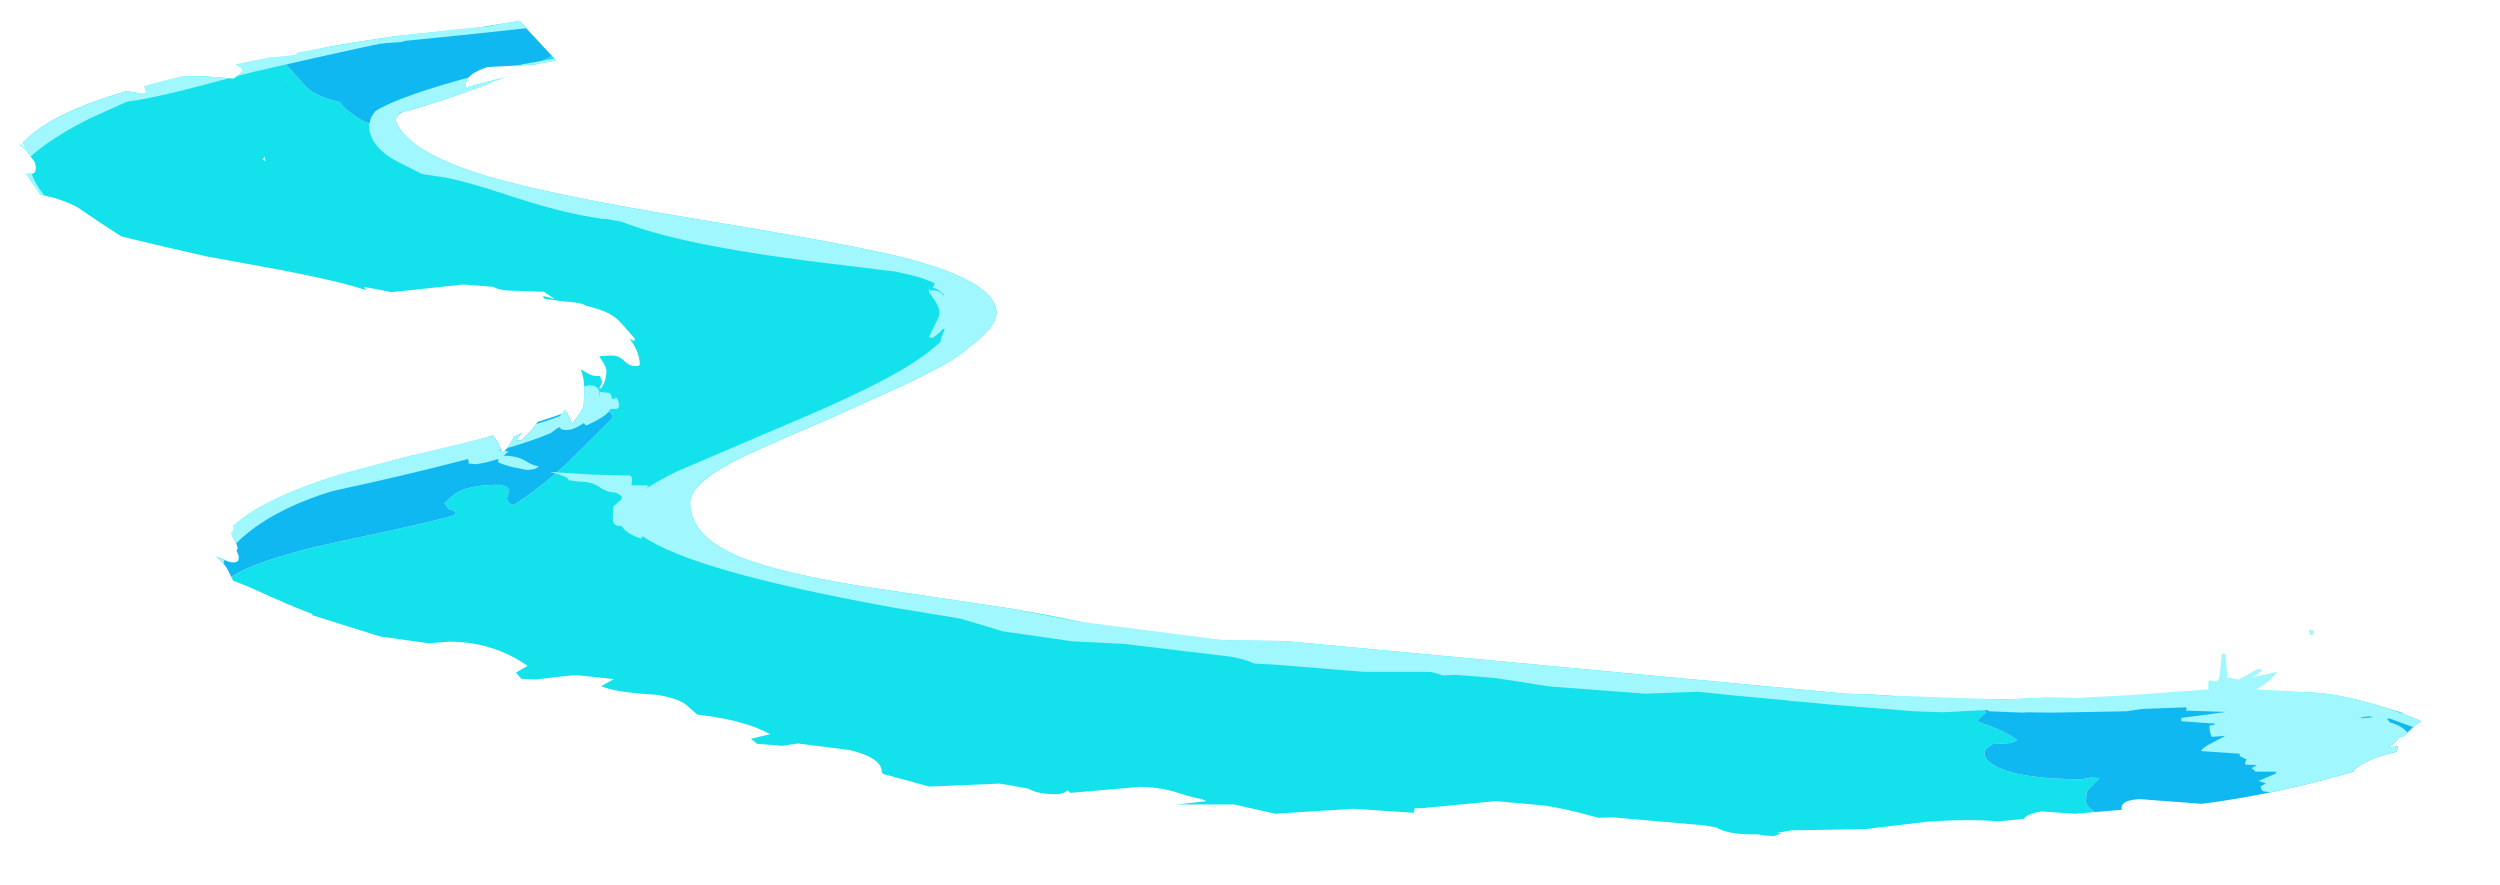 <?xml version="1.0" encoding="UTF-8" standalone="no"?>
<svg xmlns:ffdec="https://www.free-decompiler.com/flash" xmlns:xlink="http://www.w3.org/1999/xlink" ffdec:objectType="frame" height="133.4px" width="376.95px" xmlns="http://www.w3.org/2000/svg">
  <g transform="matrix(1.0, 0.0, 0.0, 1.0, 270.7, 166.9)">
    <clipPath id="clipPath0" transform="matrix(1.0, 0.0, 0.0, 1.0, 0.0, 0.0)">
      <path d="M57.5 -85.4 Q63.25 -88.15 74.1 -88.15 90.75 -88.15 98.7 -83.25 L99.25 -81.55 101.2 -75.2 101.45 -74.6 101.6 -74.65 101.6 -74.2 104.05 -67.65 104.5 -66.5 Q102.7 -67.45 99.75 -67.15 95.95 -66.7 95.95 -65.2 95.95 -64.55 96.05 -64.45 L96.35 -64.25 100.5 -63.65 Q97.7 -62.7 95.1 -58.6 L93.7 -57.75 91.6 -55.8 91.0 -55.7 90.3 -54.85 89.45 -54.2 90.85 -54.4 90.7 -53.55 90.05 -53.4 Q86.15 -52.5 84.15 -50.75 L84.3 -50.6 82.4 -50.05 Q71.5 -47.0 61.3 -45.7 L52.0 -46.4 Q49.2 -46.3 49.2 -45.1 L49.2 -44.8 42.15 -44.2 37.15 -44.55 Q35.05 -44.25 34.45 -43.45 L32.7 -43.25 30.6 -43.05 Q26.05 -43.45 19.85 -43.0 L10.65 -41.9 -0.6 -41.7 -2.85 -41.3 -2.05 -41.25 -3.2 -40.85 -4.45 -40.9 -5.7 -41.1 -6.65 -41.1 Q-10.15 -41.1 -11.95 -42.15 L-13.75 -42.45 -27.4 -43.65 -29.7 -43.6 Q-34.75 -45.0 -37.85 -45.45 L-45.15 -46.1 -56.25 -45.05 -57.4 -45.05 -57.5 -44.35 -66.7 -44.95 -78.4 -44.2 -84.6 -45.6 -93.2 -45.6 -88.8 -46.1 -89.6 -46.45 Q-90.2 -46.45 -93.05 -47.35 -95.85 -48.25 -98.9 -48.25 L-109.35 -47.35 -109.45 -47.5 -109.7 -47.75 Q-110.45 -47.15 -111.3 -47.15 -114.35 -47.15 -115.65 -48.0 L-119.95 -48.75 -130.6 -48.3 -132.55 -48.85 -137.55 -50.2 -137.75 -50.5 Q-137.75 -52.65 -142.55 -53.8 L-150.4 -54.8 -152.75 -54.45 -156.55 -54.75 -156.9 -55.05 -157.5 -55.5 -154.6 -56.2 Q-158.05 -58.15 -164.3 -59.0 L-165.55 -59.15 -167.4 -60.75 Q-168.8 -61.7 -171.8 -62.15 -178.05 -62.5 -180.05 -63.45 L-178.15 -64.5 -179.95 -64.7 -183.8 -65.1 -185.15 -65.0 -189.9 -64.45 -192.1 -64.55 -192.45 -64.95 -192.9 -65.5 -191.15 -66.5 Q-196.3 -70.1 -202.85 -70.15 L-206.25 -69.9 -206.35 -69.95 -213.2 -70.9 -213.45 -70.95 -223.65 -74.15 -223.6 -74.35 Q-225.95 -75.1 -233.15 -78.4 L-235.55 -79.35 -236.25 -80.75 Q-236.9 -82.15 -238.4 -83.15 L-236.75 -82.45 Q-236.1 -82.1 -235.55 -82.1 -234.9 -82.1 -234.75 -82.45 L-234.7 -83.05 -235.05 -83.9 -234.95 -84.05 -234.85 -84.25 Q-235.15 -85.35 -235.95 -86.5 L-235.65 -86.75 -235.45 -87.3 -236.45 -88.7 -237.0 -89.9 Q-238.15 -91.7 -240.45 -92.35 L-238.95 -92.45 Q-234.95 -90.5 -234.6 -90.5 -233.95 -90.5 -233.85 -90.75 L-233.95 -91.1 -233.85 -92.2 Q-233.85 -94.7 -237.45 -96.35 -234.1 -96.8 -231.85 -95.55 -229.0 -93.1 -227.7 -93.1 L-226.85 -93.25 -226.7 -93.5 Q-226.8 -95.55 -229.0 -98.0 L-229.85 -98.85 -229.1 -98.7 -224.2 -98.05 Q-218.85 -98.05 -214.15 -99.6 -211.15 -100.6 -209.8 -101.75 L-209.65 -101.75 -203.9 -100.8 -202.5 -100.45 -202.25 -100.85 Q-203.15 -103.6 -204.35 -105.05 L-197.95 -103.1 Q-195.4 -100.45 -195.05 -98.6 -194.2 -99.05 -193.2 -101.0 L-193.15 -101.1 Q-192.5 -101.25 -191.95 -101.7 L-192.85 -100.55 -192.2 -100.45 Q-189.8 -102.4 -188.8 -104.95 -187.7 -107.6 -188.55 -109.85 -187.25 -108.9 -186.05 -106.4 L-184.4 -103.05 Q-182.95 -104.85 -182.7 -105.65 L-182.6 -108.1 Q-182.6 -109.9 -183.15 -111.2 L-183.05 -111.15 -182.75 -111.0 Q-181.55 -110.2 -180.8 -110.2 L-180.25 -110.2 -179.9 -109.3 -180.35 -108.35 -180.05 -108.35 Q-179.25 -109.55 -179.25 -111.15 L-179.55 -111.9 -180.35 -113.2 -178.5 -113.3 Q-177.4 -113.3 -176.6 -112.5 -175.8 -111.7 -174.95 -111.7 -174.3 -111.7 -174.25 -111.9 L-174.25 -112.35 Q-174.5 -114.25 -175.8 -115.85 L-175.1 -115.45 -174.95 -115.8 -176.7 -117.8 Q-177.65 -118.95 -178.75 -119.55 -180.1 -120.3 -182.55 -120.85 L-182.5 -120.9 Q-183.4 -121.35 -185.75 -121.45 L-188.6 -121.85 -188.85 -122.25 -188.75 -122.25 -187.65 -122.0 Q-187.3 -121.75 -187.15 -121.85 L-188.65 -122.9 -193.05 -123.05 Q-195.35 -123.05 -196.3 -123.65 L-200.85 -124.0 -211.65 -122.85 -215.8 -123.65 -215.65 -123.35 -215.35 -123.1 Q-219.3 -124.45 -228.15 -126.15 L-239.6 -128.25 -247.65 -130.1 -252.4 -131.25 Q-255.25 -133.05 -258.95 -135.6 L-259.4 -135.85 Q-261.05 -136.65 -262.85 -137.15 L-264.55 -137.55 -264.7 -137.6 -264.7 -137.65 -264.9 -138.0 -266.75 -140.7 -265.8 -140.7 Q-265.3 -140.85 -265.3 -141.55 L-265.3 -141.8 -265.45 -142.4 -265.5 -142.5 -266.8 -144.3 -267.1 -144.55 -267.65 -145.0 -267.65 -145.15 -267.15 -144.65 -266.85 -144.45 Q-267.35 -145.85 -268.25 -147.1 L-270.1 -149.15 -266.45 -151.05 -263.05 -152.3 -262.9 -152.25 -261.9 -152.05 Q-261.4 -152.3 -260.85 -152.6 -258.45 -153.65 -256.85 -153.5 L-254.65 -153.7 -251.95 -153.25 -249.3 -152.75 -248.6 -152.85 -248.65 -153.0 Q-249.15 -154.85 -250.15 -155.95 L-244.95 -155.45 -239.9 -155.4 -235.45 -155.05 -234.05 -156.15 -234.2 -156.65 Q-235.3 -157.4 -238.45 -158.3 L-233.1 -158.15 -229.2 -158.3 -225.95 -158.65 -225.95 -159.25 -228.15 -161.15 Q-228.1 -162.15 -228.9 -163.4 -226.55 -163.8 -222.8 -162.5 -218.05 -160.8 -216.4 -160.8 -215.75 -160.8 -215.8 -161.0 L-216.0 -161.25 -218.5 -164.9 -212.0 -164.3 -211.2 -164.2 -211.0 -164.15 -210.4 -164.15 -203.85 -164.7 -203.85 -165.0 -205.75 -166.65 -198.05 -166.9 -198.05 -166.85 -195.7 -166.75 -195.1 -166.85 -190.5 -161.7 -190.2 -161.4 -186.85 -157.8 -189.25 -157.35 -190.3 -157.1 -190.35 -157.15 -197.15 -156.8 Q-200.45 -155.75 -200.45 -154.2 -200.45 -153.45 -200.2 -153.6 L-199.95 -153.85 -194.55 -155.25 -193.0 -155.7 -193.3 -155.35 -195.2 -155.0 Q-199.25 -153.8 -199.25 -151.75 -199.25 -151.0 -199.05 -151.05 L-198.85 -151.15 -193.0 -151.45 -187.95 -152.25 -179.0 -150.7 Q-182.6 -149.8 -182.6 -147.9 -182.6 -147.15 -182.35 -147.15 L-182.15 -147.35 -175.65 -147.4 -172.6 -147.65 Q-173.2 -147.15 -173.2 -146.45 -173.2 -145.75 -173.0 -145.7 L-172.55 -145.75 -172.95 -145.2 Q-172.95 -144.5 -172.7 -144.5 L-171.8 -144.5 -167.6 -145.65 -165.75 -146.2 -165.45 -146.2 -162.85 -146.4 -162.75 -146.35 -162.7 -146.45 -162.3 -146.55 -160.35 -146.55 -154.75 -147.95 -151.8 -147.4 -154.85 -146.7 -155.95 -146.3 -160.95 -145.6 Q-165.75 -144.5 -165.75 -142.8 L-165.6 -142.1 -165.45 -142.25 -160.05 -143.55 -158.25 -144.05 -158.05 -143.5 -157.9 -143.55 -153.75 -144.95 -153.6 -145.0 -153.45 -144.75 -150.55 -144.2 -148.05 -143.9 -146.0 -144.0 -144.65 -143.9 Q-142.75 -143.9 -140.5 -145.15 L-140.75 -145.4 -140.0 -145.25 -139.8 -145.2 -137.5 -144.75 -136.0 -144.35 -133.5 -143.6 -135.1 -143.4 Q-136.7 -143.05 -138.9 -141.75 L-138.7 -141.4 -138.7 -141.25 -140.4 -141.75 Q-140.85 -141.4 -140.85 -140.7 -140.15 -140.0 -137.8 -139.1 -135.4 -138.2 -134.15 -138.2 L-130.9 -138.4 Q-130.25 -137.65 -128.85 -137.1 -131.35 -136.4 -131.7 -134.4 L-131.15 -133.9 -130.9 -133.8 Q-129.4 -134.35 -129.0 -134.85 L-128.65 -135.4 -119.9 -135.75 Q-118.75 -135.75 -116.7 -134.7 L-118.2 -134.5 Q-122.0 -133.6 -122.0 -132.25 L-121.95 -131.45 -121.7 -131.3 Q-121.35 -131.35 -120.8 -131.75 -120.25 -132.15 -119.6 -132.15 L-110.6 -132.75 -110.6 -132.7 Q-110.6 -132.05 -108.9 -131.0 -107.15 -129.95 -104.45 -129.65 L-106.55 -128.05 -106.05 -127.65 -104.6 -127.35 Q-103.85 -127.6 -102.3 -128.4 L-100.75 -126.95 -102.6 -124.6 -102.85 -124.6 Q-103.75 -124.45 -103.75 -123.75 L-103.6 -122.9 -103.75 -122.75 -103.65 -122.0 -103.45 -121.9 Q-103.6 -121.65 -102.45 -121.65 -100.9 -121.65 -99.4 -122.3 L-99.4 -122.2 -99.3 -121.55 -103.45 -121.3 Q-107.5 -120.65 -107.5 -119.4 L-107.35 -119.2 Q-110.4 -118.5 -111.9 -116.85 L-111.45 -116.4 -110.35 -116.25 -104.65 -117.5 Q-105.75 -116.6 -105.75 -115.35 -105.75 -114.55 -105.45 -114.3 L-104.85 -114.1 -106.1 -113.6 -112.45 -112.95 Q-114.5 -112.55 -114.5 -111.7 L-114.35 -111.0 -113.5 -110.9 -107.95 -111.35 Q-109.75 -110.55 -109.75 -109.75 L-109.7 -109.2 -110.1 -109.1 Q-113.1 -108.3 -114.45 -107.55 -117.95 -106.65 -118.3 -105.65 -120.15 -105.0 -121.55 -103.4 L-121.15 -103.1 -116.6 -103.45 -116.9 -103.25 -116.8 -102.65 -116.45 -102.3 -116.15 -102.2 -116.8 -101.5 Q-116.5 -101.2 -115.2 -101.0 L-113.0 -100.9 -112.4 -100.9 -113.1 -99.85 Q-115.2 -100.1 -117.3 -99.8 -121.15 -99.25 -121.15 -98.25 -121.15 -97.5 -120.95 -97.3 L-127.5 -97.3 -127.85 -97.05 -119.35 -96.35 -120.6 -96.1 Q-123.95 -95.05 -123.95 -94.0 L-123.8 -93.15 -123.2 -93.05 -118.8 -94.5 -114.9 -95.9 -115.35 -96.25 -115.7 -96.5 -118.5 -96.55 -119.0 -96.9 -119.45 -97.2 Q-117.55 -97.35 -114.4 -96.35 L-114.1 -96.25 -113.6 -94.1 -114.6 -93.85 -115.7 -93.2 -122.2 -92.8 -116.4 -92.4 -116.5 -92.3 -115.7 -91.8 -114.45 -92.35 -114.35 -92.35 -108.3 -91.95 -108.2 -92.35 -111.75 -92.9 -108.5 -93.35 Q-100.8 -94.25 -98.0 -93.2 L-107.55 -91.8 -114.2 -91.0 -111.9 -89.7 -111.6 -89.6 -103.8 -90.15 -99.45 -89.7 -103.7 -89.25 Q-113.55 -88.15 -113.55 -86.05 L-112.2 -84.8 Q-107.65 -86.85 -102.3 -88.0 L-96.1 -89.05 Q-93.1 -88.4 -90.1 -87.35 L-103.45 -87.15 -104.35 -87.1 Q-100.4 -85.95 -96.1 -85.95 L-91.85 -85.85 Q-80.25 -88.0 -76.85 -87.6 -78.5 -86.8 -86.15 -84.7 L-86.1 -84.65 -89.05 -84.6 Q-95.5 -84.4 -97.3 -82.8 L-91.55 -83.3 -86.05 -83.95 -85.6 -83.9 Q-84.95 -83.3 -82.15 -82.8 L-81.65 -82.95 -81.3 -82.95 Q-80.55 -82.95 -80.5 -83.2 L-80.5 -83.3 -69.35 -83.65 Q-71.4 -82.8 -75.35 -82.1 L-70.7 -81.85 Q-68.35 -83.1 -66.35 -83.7 -62.45 -84.75 -57.35 -83.85 L-57.2 -83.5 -63.25 -82.15 -66.25 -81.9 Q-70.2 -81.3 -71.25 -79.9 -71.0 -79.7 -70.15 -79.45 L-68.35 -79.2 Q-66.6 -79.2 -63.75 -80.25 -61.55 -81.0 -60.9 -81.5 L-59.7 -81.5 Q-60.95 -80.85 -61.15 -80.05 L-60.6 -79.6 -60.3 -79.45 -50.6 -80.85 -44.15 -81.85 -41.2 -80.95 -40.95 -80.9 Q-43.9 -80.25 -45.35 -79.5 L-45.1 -79.8 -52.1 -79.6 Q-53.85 -79.0 -53.85 -77.85 L-53.7 -77.15 -53.55 -77.3 -49.6 -77.65 Q-47.7 -78.0 -46.5 -78.6 L-46.85 -77.85 -46.7 -77.15 -46.65 -77.15 -45.8 -77.05 -40.15 -78.55 -35.05 -79.6 -34.65 -79.4 -32.7 -79.8 -30.85 -80.05 -30.4 -80.05 -30.4 -80.4 Q-31.2 -81.35 -33.1 -81.65 L-32.75 -81.7 Q-29.25 -82.15 -27.75 -80.85 L-28.1 -80.3 -25.05 -80.6 Q-21.5 -80.9 -20.25 -80.7 L-14.1 -81.15 -7.1 -79.9 -0.45 -78.4 -18.6 -79.5 -30.75 -78.2 -26.9 -77.25 -15.75 -75.7 -13.75 -76.1 -2.0 -76.6 -1.75 -75.9 Q-2.6 -75.15 -6.95 -74.25 L-5.45 -74.0 -5.15 -73.95 -1.9 -73.95 -1.55 -73.85 5.0 -73.25 2.25 -73.05 Q-6.8 -72.2 -6.8 -69.95 -6.8 -69.2 -6.4 -69.2 L-5.95 -69.35 3.05 -69.9 Q10.2 -69.55 12.9 -71.6 L12.7 -71.95 Q11.65 -73.3 6.85 -73.3 L4.65 -74.2 9.75 -73.85 Q10.7 -73.6 13.2 -72.55 L15.7 -72.7 17.55 -72.05 Q28.25 -68.3 29.4 -68.3 L30.35 -68.55 30.5 -68.8 30.35 -69.05 Q26.45 -72.1 19.75 -74.55 14.45 -76.5 11.5 -76.6 L10.5 -77.0 Q11.95 -77.55 16.9 -76.45 21.25 -75.5 25.2 -73.8 L28.7 -74.5 29.3 -74.65 31.55 -71.4 31.7 -71.3 32.1 -70.4 Q32.75 -69.5 34.85 -68.2 37.25 -66.75 39.1 -66.6 L39.0 -66.4 42.05 -65.95 Q42.0 -66.15 40.95 -66.4 L39.85 -66.6 41.15 -66.6 52.45 -65.65 59.2 -64.55 63.75 -65.05 62.2 -70.3 57.45 -85.25 57.5 -85.3 57.5 -85.4" fill="#417985" fill-rule="evenodd" stroke="none"/>
    </clipPath>
    <g clip-path="url(#clipPath0)">
      <use ffdec:characterId="376" height="130.9" transform="matrix(1.0, 0.0, 0.0, 1.0, -270.7, -164.4)" width="376.95" xlink:href="#shape1"/>
      <use ffdec:characterId="377" height="124.8" transform="matrix(1.0, 0.0, 0.0, 1.0, -270.7, -163.9)" width="376.95" xlink:href="#shape2"/>
    </g>
  </g>
  <defs>
    <g id="shape1" transform="matrix(1.0, 0.0, 0.0, 1.0, 270.7, 164.4)">
      <path d="M61.45 -62.3 L64.3 -62.6 64.3 -62.5 61.45 -62.3 M64.8 -62.65 L68.75 -62.95 72.15 -62.65 64.8 -62.65 M75.75 -62.5 Q80.6 -62.7 87.65 -60.6 L88.25 -60.4 Q83.6 -61.65 75.75 -62.5 M91.8 -59.2 Q96.6 -57.4 100.4 -55.0 L101.9 -53.95 102.1 -53.95 102.1 -53.85 103.85 -52.45 Q106.25 -50.25 106.25 -48.3 106.25 -46.75 104.95 -46.0 104.0 -45.4 102.65 -45.4 100.05 -45.4 95.25 -47.75 L92.1 -49.25 89.2 -50.0 89.45 -50.05 93.15 -51.6 Q95.7 -52.3 97.7 -55.55 L91.8 -59.2 M83.65 -47.7 Q83.25 -45.45 81.45 -43.8 80.25 -42.65 78.35 -41.75 73.4 -39.45 61.9 -38.15 L34.25 -36.1 -4.95 -33.5 -36.15 -33.5 -38.1 -33.9 -67.4 -34.05 Q-86.75 -36.0 -107.15 -39.1 -130.1 -42.5 -154.35 -47.3 -179.5 -52.3 -196.4 -57.35 -207.9 -60.85 -215.6 -64.3 -216.85 -62.95 -218.7 -62.95 -225.45 -62.95 -232.2 -71.6 -234.4 -74.4 -236.25 -77.7 L-236.9 -79.0 Q-234.0 -82.15 -219.05 -85.35 -202.9 -88.75 -202.0 -89.35 L-202.2 -89.95 Q-203.0 -90.0 -203.15 -90.25 L-203.7 -91.05 Q-202.35 -92.35 -201.4 -92.85 -199.3 -93.8 -195.3 -93.8 L-194.35 -93.5 -193.9 -93.1 -194.25 -91.8 Q-194.3 -91.05 -193.25 -90.75 -189.2 -93.35 -185.1 -97.15 L-178.3 -103.9 -178.5 -104.6 -178.45 -104.7 -179.15 -104.8 -180.45 -104.5 -181.5 -104.4 -181.3 -105.4 Q-181.2 -106.0 -181.4 -106.4 L-183.55 -105.4 Q-182.7 -106.3 -182.7 -107.2 -182.7 -109.65 -188.8 -111.2 -194.9 -112.8 -194.9 -115.8 -194.9 -116.6 -194.55 -117.15 L-194.5 -117.2 -194.75 -117.2 -194.8 -117.2 Q-201.5 -119.05 -209.35 -119.05 -210.85 -119.05 -212.25 -118.45 L-219.8 -119.2 -235.55 -121.4 -238.0 -121.2 Q-241.0 -121.2 -248.95 -124.2 L-250.1 -124.65 -258.6 -127.85 -262.1 -128.9 -262.75 -129.05 Q-265.2 -129.75 -267.6 -132.9 L-267.75 -133.05 -268.05 -133.45 Q-270.7 -137.1 -270.7 -139.35 -270.7 -143.05 -267.05 -145.6 -261.15 -151.7 -240.8 -155.75 L-236.65 -156.55 Q-235.6 -157.05 -233.95 -157.25 L-232.3 -157.3 -230.15 -157.6 -229.85 -157.7 -228.25 -157.9 Q-224.95 -159.3 -217.35 -160.5 L-211.1 -161.45 -198.85 -162.7 -227.35 -158.0 -227.55 -157.15 -224.9 -154.2 Q-223.45 -152.35 -219.4 -151.5 -219.05 -150.7 -217.3 -149.5 -215.15 -147.95 -213.2 -147.95 -213.1 -147.95 -210.6 -149.65 L-211.1 -148.85 Q-209.5 -144.0 -197.15 -140.3 -187.95 -137.55 -165.9 -133.9 -142.15 -130.0 -134.65 -128.1 -120.45 -124.45 -120.45 -119.75 -120.45 -117.6 -124.4 -114.7 -126.3 -112.95 -130.25 -110.9 -133.1 -109.4 -138.05 -107.2 L-146.25 -103.5 Q-157.25 -98.85 -160.3 -97.2 -166.65 -93.8 -166.65 -91.1 -166.65 -86.1 -159.25 -82.95 -153.5 -80.6 -141.05 -78.55 L-118.05 -75.1 Q-109.05 -73.6 -102.5 -71.85 L-100.1 -71.2 -89.9 -70.35 -82.7 -70.3 -82.45 -70.3 -76.95 -70.25 -25.95 -65.45 7.65 -62.3 11.25 -62.2 Q27.9 -61.05 37.65 -61.7 L42.85 -61.65 37.25 -61.55 26.35 -61.05 25.75 -61.1 Q25.5 -61.1 25.5 -60.55 25.5 -59.95 25.6 -60.0 L25.65 -60.15 28.6 -59.75 28.75 -59.45 28.0 -58.85 27.35 -58.15 Q32.25 -56.45 33.45 -55.25 L32.35 -54.85 29.7 -54.7 28.65 -53.9 Q28.5 -53.7 28.5 -53.15 28.65 -52.15 30.55 -51.2 34.3 -49.4 43.25 -49.4 L44.45 -49.65 45.9 -49.6 44.5 -48.2 Q43.9 -47.7 43.9 -47.15 L43.8 -46.15 Q43.9 -45.3 44.95 -44.6 48.05 -42.75 59.4 -42.75 68.05 -42.75 76.8 -45.35 80.25 -46.35 83.65 -47.7 M-234.9 -86.85 Q-233.25 -88.4 -230.6 -89.8 L-230.25 -89.95 Q-233.05 -88.4 -234.9 -86.85 M-217.5 -95.15 L-214.75 -96.35 Q-212.3 -97.45 -206.4 -98.7 L-202.85 -99.4 -215.15 -95.9 -217.5 -95.15 M-188.75 -164.15 L-186.85 -164.3 -186.75 -164.2 -186.65 -163.6 -186.65 -163.35 -185.95 -163.0 -178.35 -162.45 -178.35 -162.4 -178.55 -162.2 -175.7 -162.25 -177.7 -161.4 -179.8 -160.6 Q-180.4 -160.0 -181.6 -159.7 L-181.8 -159.65 Q-182.3 -158.0 -185.55 -157.5 L-185.8 -157.45 -186.15 -157.45 -189.2 -157.35 -192.1 -156.45 Q-194.45 -155.15 -200.1 -153.15 -206.15 -151.0 -210.15 -149.95 L-208.3 -151.3 -203.1 -152.9 -199.1 -154.15 -191.8 -156.6 Q-187.5 -158.1 -185.8 -159.7 -186.25 -160.95 -187.3 -162.25 L-188.75 -164.15 M59.6 -62.1 L60.65 -62.2 60.1 -62.1 59.6 -62.1 M-227.45 -154.45 L-227.55 -154.65 -227.75 -154.9 -227.45 -154.45 M-230.8 -143.25 L-231.1 -142.9 -230.75 -142.65 -230.65 -142.65 -230.8 -143.25" fill="#13e1ec" fill-rule="evenodd" stroke="none"/>
      <path d="M60.65 -62.2 L60.9 -62.25 61.15 -62.25 61.45 -62.3 64.3 -62.5 64.3 -62.6 64.3 -62.65 64.8 -62.65 72.15 -62.65 74.1 -62.65 75.75 -62.5 Q83.6 -61.65 88.25 -60.4 L91.4 -59.45 Q91.45 -59.4 91.8 -59.2 L97.7 -55.55 Q95.7 -52.3 93.15 -51.6 L89.45 -50.05 89.2 -50.0 85.85 -48.55 83.65 -47.7 Q80.25 -46.35 76.8 -45.35 68.05 -42.75 59.4 -42.75 48.05 -42.75 44.95 -44.6 43.9 -45.3 43.8 -46.15 L43.9 -47.15 Q43.9 -47.7 44.5 -48.2 L45.9 -49.6 44.45 -49.65 43.25 -49.4 Q34.3 -49.4 30.55 -51.2 28.65 -52.15 28.5 -53.15 28.5 -53.7 28.65 -53.9 L29.7 -54.7 32.35 -54.85 33.45 -55.25 Q32.25 -56.45 27.35 -58.15 L28.0 -58.85 28.75 -59.45 28.6 -59.75 25.65 -60.15 25.6 -60.0 Q25.5 -59.95 25.5 -60.55 25.5 -61.1 25.75 -61.1 L26.35 -61.05 37.25 -61.55 42.85 -61.65 43.45 -61.65 50.0 -61.9 59.6 -62.1 60.1 -62.1 60.65 -62.2 M-236.9 -79.0 L-237.05 -78.85 Q-238.2 -79.7 -238.2 -81.25 -238.2 -84.05 -234.9 -86.85 -233.05 -88.4 -230.25 -89.95 -225.4 -92.55 -217.5 -95.15 L-215.15 -95.9 -202.85 -99.4 -196.3 -101.25 Q-188.05 -103.65 -183.55 -105.4 L-181.4 -106.4 Q-181.2 -106.0 -181.3 -105.4 L-181.5 -104.4 -180.45 -104.5 -179.15 -104.8 -178.45 -104.7 -178.5 -104.6 -178.3 -103.9 -185.1 -97.15 Q-189.2 -93.35 -193.25 -90.75 -194.3 -91.05 -194.25 -91.8 L-193.9 -93.1 -194.35 -93.5 -195.3 -93.8 Q-199.3 -93.8 -201.4 -92.85 -202.35 -92.35 -203.7 -91.05 L-203.15 -90.25 Q-203.0 -90.0 -202.2 -89.95 L-202.0 -89.35 Q-202.9 -88.75 -219.05 -85.35 -234.0 -82.15 -236.9 -79.0 M-198.85 -162.7 L-196.1 -163.15 -193.2 -163.6 -188.95 -164.4 -188.75 -164.15 -187.3 -162.25 Q-186.25 -160.95 -185.8 -159.7 -187.5 -158.1 -191.8 -156.6 L-199.1 -154.15 -203.1 -152.9 -208.3 -151.3 -210.15 -149.95 -210.6 -149.65 Q-213.1 -147.95 -213.2 -147.95 -215.15 -147.95 -217.3 -149.5 -219.05 -150.7 -219.4 -151.5 -223.45 -152.35 -224.9 -154.2 L-227.55 -157.15 -227.35 -158.0 -198.85 -162.7 M-227.45 -154.45 L-227.75 -154.9 -227.55 -154.65 -227.45 -154.45" fill="#0fb8f0" fill-rule="evenodd" stroke="none"/>
      <path d="M-194.8 -117.2 L-196.85 -117.3 -211.6 -118.4 -212.25 -118.45 Q-210.85 -119.05 -209.35 -119.05 -201.5 -119.05 -194.8 -117.2" fill="#a0f7fe" fill-rule="evenodd" stroke="none"/>
    </g>
    <g id="shape2" transform="matrix(1.0, 0.0, 0.0, 1.0, 270.7, 163.9)">
      <path d="M62.25 -63.5 Q62.25 -64.4 62.5 -64.35 L63.35 -64.15 Q63.95 -64.15 64.05 -65.7 L64.3 -68.3 64.85 -68.3 65.15 -64.75 66.85 -64.45 68.35 -65.25 Q69.6 -66.05 70.15 -66.05 L70.3 -65.75 69.05 -64.8 72.65 -65.6 Q72.2 -64.75 70.6 -63.65 L69.5 -62.95 78.05 -62.5 Q82.15 -62.25 87.65 -60.6 95.05 -58.4 100.4 -55.0 L101.9 -53.95 102.1 -53.95 102.1 -53.85 103.85 -52.45 Q106.25 -50.25 106.25 -48.3 106.25 -46.75 104.95 -46.0 104.0 -45.4 102.65 -45.4 100.05 -45.4 95.25 -47.75 L92.1 -49.25 90.75 -49.5 91.4 -49.95 85.15 -49.0 76.85 -47.8 Q76.3 -47.45 76.15 -47.45 75.95 -47.45 75.45 -47.7 L72.2 -47.35 70.55 -47.6 Q70.3 -47.7 70.15 -48.3 L70.95 -48.8 69.85 -49.15 72.4 -50.25 72.55 -50.55 69.4 -50.55 68.8 -51.1 69.6 -51.55 67.9 -51.6 Q67.7 -51.85 68.05 -52.4 L67.6 -52.6 Q67.1 -52.8 66.95 -53.0 L67.05 -53.25 61.2 -53.65 Q61.4 -54.2 62.85 -54.9 L64.85 -55.95 62.8 -55.8 Q62.45 -56.35 62.45 -57.5 L63.25 -57.65 63.2 -57.8 58.2 -58.15 58.2 -58.65 64.95 -59.55 59.15 -59.75 59.05 -59.65 Q58.95 -59.7 58.95 -60.25 L52.15 -60.0 49.95 -59.65 38.75 -59.45 34.95 -59.5 34.25 -59.45 29.25 -59.65 29.0 -59.8 28.75 -59.85 22.25 -59.5 17.9 -59.65 12.3 -60.1 6.7 -60.55 4.9 -60.7 4.5 -60.75 3.95 -60.8 1.85 -61.0 -0.7 -61.2 -1.3 -61.3 -8.9 -62.0 -14.75 -62.6 -22.55 -62.3 -37.1 -63.4 -45.1 -64.65 -51.2 -65.15 -53.2 -65.05 -53.4 -65.15 -54.8 -65.55 -55.25 -65.6 -65.05 -65.6 -78.7 -66.7 -81.6 -66.85 Q-83.55 -67.8 -86.95 -68.1 L-101.15 -69.8 -109.0 -70.2 -119.45 -71.7 -125.8 -73.6 -136.05 -75.3 Q-166.2 -80.75 -173.8 -86.05 L-173.85 -86.0 Q-173.9 -85.8 -174.05 -85.7 -175.7 -86.2 -176.6 -87.1 L-177.0 -87.6 -177.3 -87.6 Q-178.1 -87.6 -178.3 -88.4 L-178.3 -89.25 -178.2 -90.55 -177.0 -91.6 -177.0 -91.65 -176.95 -92.05 -177.25 -92.3 Q-177.75 -92.65 -178.2 -92.65 -179.1 -92.65 -180.3 -93.45 -181.45 -94.25 -183.1 -94.25 L-184.95 -94.5 Q-184.95 -95.05 -187.8 -95.75 L-181.6 -95.35 -175.75 -95.2 -175.5 -95.1 -175.4 -94.5 -175.5 -93.75 -172.85 -93.7 -173.3 -93.2 Q-171.45 -94.45 -168.45 -95.9 L-150.9 -103.4 Q-139.05 -108.4 -133.4 -111.95 -130.65 -113.7 -128.85 -115.4 L-128.85 -115.75 -128.25 -117.3 -128.5 -117.3 -128.5 -117.35 Q-128.95 -116.7 -130.1 -115.95 L-130.65 -116.05 -129.55 -118.35 Q-129.05 -119.1 -129.05 -119.75 -129.05 -120.55 -129.85 -121.75 L-130.65 -122.9 Q-130.65 -123.85 -130.45 -123.0 L-130.45 -123.1 Q-129.0 -123.25 -128.45 -122.35 L-128.3 -122.4 Q-129.2 -123.4 -130.1 -123.5 -129.8 -123.8 -129.8 -124.2 -131.25 -124.9 -133.25 -125.4 L-135.7 -125.95 -143.45 -126.9 Q-166.9 -129.6 -176.4 -133.25 L-176.9 -133.45 -178.85 -133.8 -178.85 -133.85 -179.75 -133.9 -179.85 -133.9 -181.15 -134.1 Q-186.55 -134.95 -194.2 -137.5 -200.25 -139.5 -203.4 -140.1 L-206.65 -140.6 -207.15 -140.7 -210.8 -142.55 Q-215.05 -144.8 -215.05 -148.05 L-214.75 -149.2 -214.1 -150.15 Q-210.4 -152.5 -198.05 -155.75 L-197.95 -155.55 -198.1 -155.45 -196.95 -155.8 -191.95 -157.2 -185.8 -158.3 -184.85 -160.35 -189.0 -160.45 Q-183.4 -161.65 -183.4 -162.05 L-183.35 -162.5 -183.2 -162.85 -178.35 -162.45 -178.35 -162.4 -178.55 -162.2 -178.2 -162.2 -177.7 -161.4 -179.8 -160.6 Q-180.4 -160.0 -181.6 -159.7 L-181.8 -159.65 Q-182.3 -158.0 -185.55 -157.5 L-185.8 -157.45 -186.15 -157.45 -189.2 -157.35 -192.1 -156.45 Q-194.45 -155.15 -200.1 -153.15 -206.35 -150.95 -210.4 -149.9 L-211.1 -148.85 Q-209.5 -144.0 -197.15 -140.3 -187.95 -137.55 -165.9 -133.9 -142.15 -130.0 -134.65 -128.1 -120.45 -124.45 -120.45 -119.75 -120.45 -117.6 -124.4 -114.7 -126.3 -112.95 -130.25 -110.9 -133.1 -109.4 -138.05 -107.2 L-146.25 -103.5 Q-157.25 -98.85 -160.3 -97.2 -166.65 -93.8 -166.65 -91.1 -166.65 -86.1 -159.25 -82.95 -153.5 -80.6 -141.05 -78.55 L-118.05 -75.1 -108.2 -73.2 -85.55 -70.3 -82.7 -70.3 -82.45 -70.3 -76.95 -70.25 -25.95 -65.45 7.65 -62.3 11.25 -62.2 15.25 -61.9 15.15 -62.0 25.0 -61.65 31.45 -61.45 37.65 -61.7 42.5 -61.65 50.65 -62.1 62.3 -62.95 62.25 -63.5 M78.2 -71.8 L78.1 -71.2 77.65 -71.15 Q77.45 -71.4 77.45 -71.95 L78.2 -71.8 M77.45 -44.6 Q79.7 -44.6 80.95 -45.55 82.0 -46.3 82.0 -47.25 L83.6 -47.45 Q83.15 -45.35 81.45 -43.8 75.95 -44.0 71.3 -45.4 L71.05 -45.45 75.85 -45.65 Q76.9 -44.6 77.45 -44.6 M92.4 -56.45 Q92.5 -56.4 92.75 -56.3 L93.8 -56.45 93.75 -57.05 89.75 -58.5 89.2 -58.6 89.55 -58.1 89.7 -57.95 Q91.35 -57.55 92.35 -56.4 L92.4 -56.45 M87.1 -58.75 L86.5 -58.9 85.25 -58.7 85.35 -58.6 87.1 -58.75 M92.2 -53.15 Q92.1 -52.5 90.35 -52.4 L92.8 -51.6 93.0 -52.8 92.9 -53.8 91.55 -54.1 92.15 -53.55 92.2 -53.15 M-189.85 -162.8 L-201.5 -161.55 -209.55 -160.75 -210.1 -160.6 -210.3 -160.55 -213.3 -160.35 -221.05 -158.65 -232.35 -156.1 -242.45 -153.45 Q-248.45 -151.95 -251.6 -151.55 L-257.35 -148.95 Q-264.5 -145.3 -267.35 -142.0 L-265.95 -140.9 Q-265.7 -139.6 -264.05 -137.45 -261.8 -134.6 -258.4 -132.05 -253.8 -128.65 -248.7 -126.95 -249.4 -126.05 -249.2 -124.85 L-248.95 -124.2 -250.1 -124.65 -258.6 -127.85 -257.6 -131.0 -257.35 -131.15 Q-263.25 -130.45 -267.6 -133.15 -266.0 -131.0 -262.75 -129.05 -265.2 -129.75 -267.6 -132.9 L-267.75 -133.05 -268.05 -133.45 Q-270.7 -137.1 -270.7 -139.35 -270.7 -143.05 -267.05 -145.6 -262.5 -150.3 -249.1 -153.85 -241.9 -156.0 -229.45 -158.35 L-221.85 -159.7 -217.35 -160.5 -211.1 -161.45 -202.7 -162.4 -196.95 -162.95 Q-192.1 -164.05 -189.15 -163.85 L-190.8 -163.5 -189.4 -163.6 Q-189.4 -162.9 -189.85 -162.8 M-194.0 -98.85 L-194.75 -98.2 Q-192.7 -98.15 -191.55 -97.45 -190.3 -96.65 -189.5 -96.6 -189.85 -96.05 -191.35 -96.05 L-193.75 -96.55 Q-195.5 -97.05 -195.6 -97.25 L-195.55 -97.7 -197.3 -97.2 -198.9 -96.9 -199.9 -97.0 -200.0 -96.9 -200.1 -97.55 -200.05 -97.7 -201.05 -97.45 Q-210.1 -95.1 -220.6 -92.85 -228.6 -90.4 -233.4 -86.5 -238.85 -82.1 -236.6 -78.2 L-236.85 -77.95 -237.6 -77.9 Q-238.65 -77.9 -238.85 -79.2 L-238.85 -80.6 Q-238.85 -85.2 -234.35 -88.65 -230.25 -91.85 -221.05 -94.9 -217.5 -96.1 -199.25 -100.5 -190.15 -102.65 -186.3 -104.15 L-185.15 -105.65 Q-183.4 -106.65 -182.65 -107.8 L-184.05 -108.05 -184.15 -108.35 -181.8 -108.8 Q-180.3 -108.75 -180.3 -107.5 L-180.3 -107.25 -180.25 -107.2 -180.2 -107.8 -178.8 -107.65 Q-178.45 -107.25 -178.4 -106.7 L-177.75 -106.95 Q-177.35 -106.55 -177.35 -105.55 L-177.65 -105.25 -178.5 -105.25 -178.6 -105.15 -178.65 -105.25 -178.95 -104.8 Q-179.6 -104.0 -181.95 -102.9 L-182.35 -102.75 -182.7 -103.1 Q-184.2 -102.05 -185.35 -102.05 L-186.05 -102.15 -186.3 -102.45 -186.25 -102.5 -186.65 -102.35 -187.65 -101.6 Q-190.6 -100.35 -195.5 -98.95 L-194.0 -98.85 M-195.75 -57.4 L-176.35 -56.3 -159.2 -55.3 Q-154.1 -52.1 -138.05 -48.9 -127.4 -46.8 -111.65 -44.8 L-103.05 -44.8 Q-103.3 -43.25 -105.3 -40.85 L-107.15 -39.1 Q-130.1 -42.5 -154.35 -47.3 -179.5 -52.3 -196.4 -57.35 L-195.75 -57.4" fill="#a0f7fe" fill-rule="evenodd" stroke="none"/>
    </g>
  </defs>
</svg>
